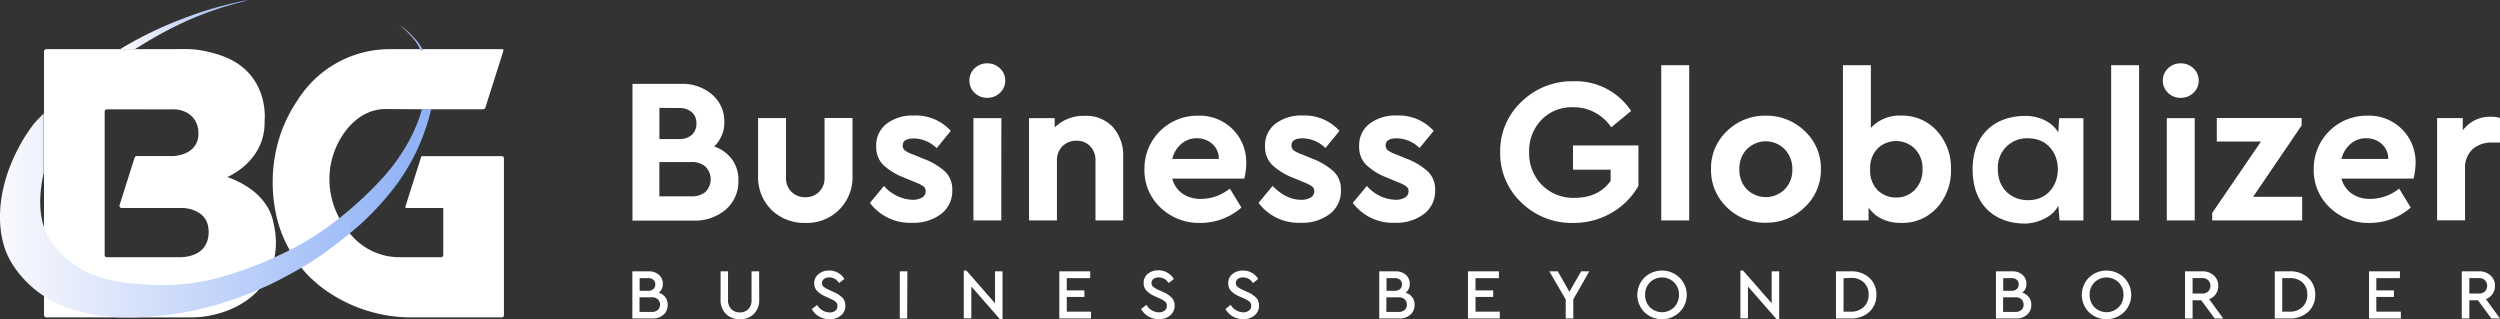 <svg xmlns="http://www.w3.org/2000/svg" xmlns:xlink="http://www.w3.org/1999/xlink" viewBox="0 0 611.24 78.05">
  <rect x="0" y="0" width="611.24" height="78.05" fill="#333333" stroke="none"/>
  <defs>
    <style>
      .cls-1 {
        fill: url(#linear-gradient);
      }

      .cls-2 {
        fill: url(#linear-gradient-2);
      }

      .cls-3 {
        fill: #fff;
      }

      .cls-4 {
        fill: url(#linear-gradient-3);
      }

      .cls-5 {
        fill: url(#linear-gradient-4);
      }

      .cls-6 {
        fill: url(#linear-gradient-5);
      }
    </style>
    <linearGradient id="linear-gradient" x1="-1382.76" y1="-43.96" x2="-1382.21" y2="-43.96" gradientTransform="matrix(14.24, -13.97, -13.97, -14.24, 19155.09, -19879.99)" gradientUnits="userSpaceOnUse">
      <stop offset="0" stop-color="#91b3f6"/>
      <stop offset="1" stop-color="#fefcfd"/>
    </linearGradient>
    <linearGradient id="linear-gradient-2" x1="37.92" y1="65.77" x2="8.9" y2="46.88" gradientUnits="userSpaceOnUse">
      <stop offset="0" stop-color="#fefcfd"/>
      <stop offset="1" stop-color="#91b3f6"/>
    </linearGradient>
    <linearGradient id="linear-gradient-3" x1="29.4" y1="6.02" x2="60.64" y2="6.02" xlink:href="#linear-gradient-2"/>
    <linearGradient id="linear-gradient-4" x1="97.22" y1="9.07" x2="103.38" y2="9.07" xlink:href="#linear-gradient-2"/>
    <linearGradient id="linear-gradient-5" x1="-1430.19" y1="-0.22" x2="-1429.64" y2="-0.22" gradientTransform="matrix(191.64, 0, 0, -191.64, 274075.44, 9.43)" xlink:href="#linear-gradient-2"/>
  </defs>
  <title>Asset 3</title>
  <g id="Layer_2" data-name="Layer 2">
    <g id="Layer_3" data-name="Layer 3">
      <g>
        <path class="cls-1" d="M73.77,65.44l.19.21a12.31,12.31,0,0,0,1.48,1.78q.38.36.72.66a42.12,42.12,0,0,0,9.38-11L73.37,62.89"/>
        <path class="cls-2" d="M10.76,49.54A28.89,28.89,0,0,0,18.51,62c9.75,9,25.92,10.35,41.32,3.76,2.41-.65,3.65-.86,3.74-.62q.27.7-12.91,6.6L22.34,73l-12-15.39.39-2Z"/>
        <path class="cls-3" d="M55.59,43.27s9.33-3.77,9.1-13.64c0,0,1.45-12.2-11.11-16.21a28.32,28.32,0,0,0-6-1.32c-2-.18-4.11-.08-6.14-.08H11.31a.55.55,0,0,0-.55.55V77.05a.55.55,0,0,0,.55.55H46.78C54.08,77.6,63.2,74,66.25,66A19.11,19.11,0,0,0,67,55.15C66.66,53.55,65.88,47.08,55.59,43.27ZM44.25,62.89H26.14a.55.55,0,0,1-.55-.55V27.28a.55.55,0,0,1,.55-.55h6.22c3.28,0,6.56.06,9.83,0,3.64-.08,6.69,2.32,6.29,6.59C48.16,36.72,45,38,42.35,38.16c-.51,0-7.2,0-8.91,0a.57.57,0,0,0-.53.39L29.24,50.13a.55.55,0,0,0,.52.72h15s5.77.12,6.21,5.08C50.94,55.93,52.13,62.52,44.25,62.89Z"/>
        <path class="cls-3" d="M99.38,50.86h9V62.34a.55.55,0,0,1-.55.55H97.38a15.53,15.53,0,0,1-11.12-5q-.37-.37-.72-.78a19.52,19.52,0,0,1-2-2.75q-.3-.48-.57-1a20.18,20.18,0,0,1-2.25-12.27c.11-.7.25-1.4.42-2.08a20.1,20.1,0,0,1,2.35-5.54c2.45-3.95,6.25-6.83,10.78-6.81l8.22.05h6.25v0c5,0,0,0,2.66,0h2.87c2,0,3.29,0,3.87,0a.57.57,0,0,0,.53-.39l4.42-13.94a.28.28,0,0,0-.26-.36c-1.59,0-7.74,0-7.74,0H95.18a26.58,26.58,0,0,0-21.6,11.25c-.23.31-.45.63-.67,1a34.68,34.68,0,0,0-5.54,13.1,37.41,37.41,0,0,0,.55,16.79,30.41,30.41,0,0,0,2.92,7c.27.49.55.95.82,1.37.76,1.19,1.48,2.14,2,2.87l.07.1c.3.39.62.76,1,1.13a29.21,29.21,0,0,0,6.07,5.14,36.58,36.58,0,0,0,20.14,5.84h7.45v0h14.27a.55.55,0,0,0,.55-.55V38.72a.55.55,0,0,0-.55-.55H103.23a.28.28,0,0,0-.26.2L99.12,50.5A.27.27,0,0,0,99.38,50.86Z"/>
        <g>
          <path class="cls-4" d="M33,12H29.4l.39-.23A93.05,93.05,0,0,1,44.41,4.68,92.09,92.09,0,0,1,60.64,0,16.9,16.9,0,0,1,59,.51,80.34,80.34,0,0,0,46.64,4.68a93.53,93.53,0,0,0-12.1,6.4Z"/>
          <path class="cls-5" d="M103.15,11.8a12.26,12.26,0,0,0-1.87-2.5,21.83,21.83,0,0,0-2.19-2.11,20.84,20.84,0,0,0-1.87-1.37,10.39,10.39,0,0,1,1,.76,18.82,18.82,0,0,1,1.61,1.48,19,19,0,0,1,1.89,2.22,8.22,8.22,0,0,1,.67,1.08,7.43,7.43,0,0,1,.42,1h.58C103.31,12.16,103.24,12,103.15,11.8Z"/>
          <path class="cls-6" d="M105.43,26.69a51.55,51.55,0,0,1-4.55,12.18A55.94,55.94,0,0,1,97,45.09a69.94,69.94,0,0,1-8.83,9.7c-.22.2-.44.4-.67.59q-1,.87-2,1.68c-1.79,1.49-3.59,2.85-5.31,4.15-1,.75-2.12,1.53-3.35,2.33l-.89.57c-.71.44-1.45.89-2.22,1.33-1.59.93-3.29,1.86-5,2.76S65.17,70,63.35,70.73a80.15,80.15,0,0,1-25.27,6.58c-2.08.18-4.22.29-6.39.29A44.2,44.2,0,0,1,16.2,75.13a28.26,28.26,0,0,1-5.44-2.73c-.41-.28-.82-.55-1.22-.85-3.77-2.79-7.31-7-8.62-11.65-2.73-9.64.93-20.63,6.57-28.57A20.81,20.81,0,0,1,9,29.46c.26-.28,1.69-1.71,1.69-1.71V42.27c-.87,3.87-1.38,8.72,0,13.08,0,.08.05.16.08.24a14.14,14.14,0,0,0,2.92,5.07,24.54,24.54,0,0,0,8.7,6.4,38.16,38.16,0,0,0,11.69,2.39,54.93,54.93,0,0,0,17.16-1,85.27,85.27,0,0,0,15.13-5.19l.72-.31,0,0c1.24-.57,2.49-1.16,3.71-1.78.7-.36,1.4-.72,2.09-1.09l1.41-.8A75.07,75.07,0,0,0,83,53.32c.6-.47,1.22-1,1.83-1.47l1-.86a89.17,89.17,0,0,0,7.67-7.43,46.45,46.45,0,0,0,5-6.56,41.23,41.23,0,0,0,3.09-5.84,34.16,34.16,0,0,0,1.58-4.49h2.23Z"/>
        </g>
        <g>
          <path class="cls-3" d="M162.68,72.68a3,3,0,0,1,.57,1.83,3.11,3.11,0,0,1-1,2.41,3.83,3.83,0,0,1-2.7.94h-4.94V66.34h4a3.58,3.58,0,0,1,2.5.86,2.82,2.82,0,0,1,.95,2.21,2.7,2.7,0,0,1-1,2.17A3.08,3.08,0,0,1,162.68,72.68ZM156.39,68v3.1h2.05a1.85,1.85,0,0,0,1.31-.43,1.46,1.46,0,0,0,.47-1.14,1.41,1.41,0,0,0-.47-1.12,1.89,1.89,0,0,0-1.31-.41Zm4.46,7.79a1.87,1.87,0,0,0,0-2.61,2.09,2.09,0,0,0-1.49-.49h-3v3.58h3A2.14,2.14,0,0,0,160.85,75.76Z"/>
          <path class="cls-3" d="M185.63,73.2a4.76,4.76,0,0,1-1.31,3.55,4.62,4.62,0,0,1-3.4,1.3,4.68,4.68,0,0,1-3.43-1.3,4.79,4.79,0,0,1-1.31-3.55V66.34H178v7a3,3,0,0,0,.81,2.25,2.84,2.84,0,0,0,2.08.79,2.79,2.79,0,0,0,2.06-.79,3,3,0,0,0,.8-2.25v-7h1.85Z"/>
          <path class="cls-3" d="M204.93,66.72a4.07,4.07,0,0,1,1.51,1.49l-1.29,1a2.78,2.78,0,0,0-2.42-1.39,2.09,2.09,0,0,0-1.24.36,1.18,1.18,0,0,0-.51,1,1.15,1.15,0,0,0,.37.91,5.94,5.94,0,0,0,1.24.74l1.29.59A6.52,6.52,0,0,1,206,72.83a2.72,2.72,0,0,1,.68,1.89,3,3,0,0,1-1.09,2.42,4.16,4.16,0,0,1-2.77.91,5,5,0,0,1-2.55-.66,4.84,4.84,0,0,1-1.79-1.83l1.3-1a3.66,3.66,0,0,0,3,1.83A2.23,2.23,0,0,0,204.2,76a1.41,1.41,0,0,0,.55-1.17,1.21,1.21,0,0,0-.39-1,5.72,5.72,0,0,0-1.3-.77l-1.27-.59a6.27,6.27,0,0,1-2-1.33,2.58,2.58,0,0,1-.71-1.87A2.79,2.79,0,0,1,200.15,67a3.92,3.92,0,0,1,2.58-.86A4.29,4.29,0,0,1,204.93,66.72Z"/>
          <path class="cls-3" d="M221.8,77.86H220V66.34h1.85Z"/>
          <path class="cls-3" d="M245.12,66.34V78.05h-.63l-7-8v7.78h-1.85V66.15h.64l7,8V66.34Z"/>
          <path class="cls-3" d="M266.54,68h-5.72v3h4.31v1.6h-4.31V76.2h5.93v1.66H259V66.34h7.57Z"/>
          <path class="cls-3" d="M285.5,66.72A4.1,4.1,0,0,1,287,68.21l-1.29,1a2.81,2.81,0,0,0-2.43-1.39,2.06,2.06,0,0,0-1.23.36,1.18,1.18,0,0,0-.51,1,1.11,1.11,0,0,0,.37.91,5.81,5.81,0,0,0,1.23.74l1.3.59a6.35,6.35,0,0,1,2.07,1.39,2.68,2.68,0,0,1,.68,1.89,3,3,0,0,1-1.09,2.42,4.14,4.14,0,0,1-2.76.91,4.94,4.94,0,0,1-2.55-.66,4.79,4.79,0,0,1-1.8-1.83l1.31-1a3.66,3.66,0,0,0,3,1.83,2.26,2.26,0,0,0,1.44-.43,1.43,1.43,0,0,0,.55-1.17,1.21,1.21,0,0,0-.39-1,6,6,0,0,0-1.3-.77l-1.28-.59a6.27,6.27,0,0,1-2-1.33,2.62,2.62,0,0,1-.7-1.87,2.78,2.78,0,0,1,1-2.26,4,4,0,0,1,2.58-.86A4.27,4.27,0,0,1,285.5,66.72Z"/>
          <path class="cls-3" d="M306.11,66.72a4.07,4.07,0,0,1,1.51,1.49l-1.29,1a2.78,2.78,0,0,0-2.42-1.39,2.07,2.07,0,0,0-1.24.36,1.18,1.18,0,0,0-.51,1,1.11,1.11,0,0,0,.37.91,5.94,5.94,0,0,0,1.24.74l1.29.59a6.52,6.52,0,0,1,2.08,1.39,2.72,2.72,0,0,1,.68,1.89,3,3,0,0,1-1.09,2.42,4.16,4.16,0,0,1-2.77.91,5,5,0,0,1-2.55-.66,4.94,4.94,0,0,1-1.8-1.83l1.31-1a3.66,3.66,0,0,0,3,1.83,2.23,2.23,0,0,0,1.44-.43,1.41,1.41,0,0,0,.55-1.17,1.21,1.21,0,0,0-.39-1,5.72,5.72,0,0,0-1.3-.77L303,72.47a6.33,6.33,0,0,1-2-1.33,2.62,2.62,0,0,1-.7-1.87,2.81,2.81,0,0,1,1-2.26,4,4,0,0,1,2.59-.86A4.32,4.32,0,0,1,306.11,66.72Z"/>
          <path class="cls-3" d="M345.3,72.68a3,3,0,0,1,.56,1.83,3.11,3.11,0,0,1-1,2.41,3.81,3.81,0,0,1-2.7.94h-4.94V66.34h4a3.62,3.62,0,0,1,2.51.86,2.85,2.85,0,0,1,.95,2.21,2.7,2.7,0,0,1-1,2.17A3.11,3.11,0,0,1,345.3,72.68ZM339,68v3.1h2a1.82,1.82,0,0,0,1.31-.43,1.46,1.46,0,0,0,.47-1.14,1.41,1.41,0,0,0-.47-1.12,1.86,1.86,0,0,0-1.31-.41Zm4.45,7.79a1.85,1.85,0,0,0,0-2.61,2.09,2.09,0,0,0-1.49-.49h-3v3.58h3A2.14,2.14,0,0,0,343.46,75.76Z"/>
          <path class="cls-3" d="M366.48,68h-5.72v3h4.31v1.6h-4.31V76.2h5.93v1.66h-7.78V66.34h7.57Z"/>
          <path class="cls-3" d="M384.66,73.2v4.66h-1.85V73.22l-4-6.88h2.06l2.84,5,2.87-5h2Z"/>
          <path class="cls-3" d="M410.63,67.87a5.94,5.94,0,0,1,0,8.46,6.2,6.2,0,0,1-8.57,0,6,6,0,0,1,0-8.46,6.2,6.2,0,0,1,8.57,0Zm-7.24,1.18a4.2,4.2,0,0,0-1.17,3,4.28,4.28,0,0,0,1.17,3.07,4.24,4.24,0,0,0,5.93,0,4.25,4.25,0,0,0,1.18-3.07,4.13,4.13,0,0,0-1.19-3,4.21,4.21,0,0,0-5.92,0Z"/>
          <path class="cls-3" d="M435,66.34V78.05h-.63l-7-8v7.78h-1.85V66.15h.65l7,8V66.34Z"/>
          <path class="cls-3" d="M457.06,67.93a5.4,5.4,0,0,1,1.71,4.15,5.46,5.46,0,0,1-1.72,4.17,6.4,6.4,0,0,1-4.55,1.61h-3.61V66.34h3.61A6.43,6.43,0,0,1,457.06,67.93Zm-6.32.09V76.2h1.75a4.38,4.38,0,0,0,3.19-1.15,4,4,0,0,0,1.19-3,3.86,3.86,0,0,0-1.18-3,4.48,4.48,0,0,0-3.2-1.11Z"/>
          <path class="cls-3" d="M496.07,72.68a3,3,0,0,1,.57,1.83,3.11,3.11,0,0,1-1,2.41,3.85,3.85,0,0,1-2.7.94H488V66.34h4a3.6,3.6,0,0,1,2.5.86,2.82,2.82,0,0,1,.95,2.21,2.7,2.7,0,0,1-1,2.17A3.08,3.08,0,0,1,496.07,72.68ZM489.78,68v3.1h2a1.86,1.86,0,0,0,1.32-.43,1.46,1.46,0,0,0,.46-1.14,1.4,1.4,0,0,0-.46-1.12,1.9,1.9,0,0,0-1.32-.41Zm4.46,7.79a1.87,1.87,0,0,0,0-2.61,2.09,2.09,0,0,0-1.49-.49h-3v3.58h3A2.14,2.14,0,0,0,494.24,75.76Z"/>
          <path class="cls-3" d="M519.31,67.87a5.94,5.94,0,0,1,0,8.46,6.2,6.2,0,0,1-8.57,0,6,6,0,0,1,0-8.46,6.2,6.2,0,0,1,8.57,0Zm-7.23,1.18a4.16,4.16,0,0,0-1.17,3,4.24,4.24,0,0,0,1.17,3.07,4.23,4.23,0,0,0,5.92,0,4.21,4.21,0,0,0,1.18-3.07,4.13,4.13,0,0,0-1.19-3,4.2,4.2,0,0,0-5.91,0Z"/>
          <path class="cls-3" d="M541.47,77.86l-3.28-4.45h-2.11v4.45h-1.85V66.34h4.21a4.05,4.05,0,0,1,2.82,1,3.25,3.25,0,0,1,1.09,2.55,3.46,3.46,0,0,1-.59,2,3.32,3.32,0,0,1-1.63,1.25l3.46,4.75Zm-5.39-6.09h2.32a2.1,2.1,0,0,0,1.5-.52,2,2,0,0,0,0-2.74,2.06,2.06,0,0,0-1.5-.53h-2.32Z"/>
          <path class="cls-3" d="M564.35,67.93a5.4,5.4,0,0,1,1.71,4.15,5.5,5.5,0,0,1-1.72,4.17,6.4,6.4,0,0,1-4.55,1.61h-3.61V66.34h3.61A6.43,6.43,0,0,1,564.35,67.93ZM558,68V76.2h1.74a4.39,4.39,0,0,0,3.2-1.15,4,4,0,0,0,1.18-3,3.86,3.86,0,0,0-1.17-3A4.51,4.51,0,0,0,559.77,68Z"/>
          <path class="cls-3" d="M586.76,68H581v3h4.31v1.6H581V76.2H587v1.66h-7.78V66.34h7.57Z"/>
          <path class="cls-3" d="M609.13,77.86l-3.28-4.45h-2.11v4.45h-1.85V66.34h4.21a4.05,4.05,0,0,1,2.82,1A3.27,3.27,0,0,1,610,69.87a3.45,3.45,0,0,1-.58,2,3.32,3.32,0,0,1-1.63,1.25l3.45,4.75Zm-5.39-6.09h2.32a2.1,2.1,0,0,0,1.5-.52,2,2,0,0,0,0-2.74,2.06,2.06,0,0,0-1.5-.53h-2.32Z"/>
        </g>
        <g>
          <path class="cls-3" d="M179,39a8.46,8.46,0,0,1,1.54,5.11,9.05,9.05,0,0,1-3.06,7.09,11.45,11.45,0,0,1-7.92,2.73H154.64V20.5h11.84a11.12,11.12,0,0,1,7.61,2.6,8.54,8.54,0,0,1,3,6.71,8,8,0,0,1-2.48,6A9,9,0,0,1,179,39ZM161.22,26.37V34h4.7a4.61,4.61,0,0,0,3.21-1,3.61,3.61,0,0,0,1.14-2.81,3.52,3.52,0,0,0-1.14-2.78,4.65,4.65,0,0,0-3.21-1ZM172.5,46.91a4.38,4.38,0,0,0,0-6.15A5,5,0,0,0,169,39.62h-7.79V48H169A5.13,5.13,0,0,0,172.5,46.91Z"/>
          <path class="cls-3" d="M208.43,42.86A11.11,11.11,0,0,1,196.94,54.5a11.43,11.43,0,0,1-8.32-3.19,11.27,11.27,0,0,1-3.27-8.45v-14h6.83V43.42a4.56,4.56,0,0,0,4.76,4.8,4.51,4.51,0,0,0,3.31-1.31,4.66,4.66,0,0,0,1.35-3.49V28.85h6.83Z"/>
          <path class="cls-3" d="M232.46,32,229,36.23a8,8,0,0,0-5.61-2.38c-1.79,0-2.69.59-2.69,1.78a1.47,1.47,0,0,0,.59,1.18,7.71,7.71,0,0,0,2.05,1l2.42,1A16.12,16.12,0,0,1,231.12,42a6,6,0,0,1,1.7,4.47,7,7,0,0,1-2.76,5.87,11.13,11.13,0,0,1-7,2.13,12.27,12.27,0,0,1-10.37-4.86l3.44-4.15a9.74,9.74,0,0,0,7,3.39,4.52,4.52,0,0,0,2.28-.53,1.68,1.68,0,0,0,.91-1.54,1.43,1.43,0,0,0-.58-1.24,10.53,10.53,0,0,0-2-1l-2.68-1.11a15.56,15.56,0,0,1-5.14-3.14,6.14,6.14,0,0,1-1.69-4.5,6.64,6.64,0,0,1,2.55-5.54,10.46,10.46,0,0,1,6.66-2A11.47,11.47,0,0,1,232.46,32Z"/>
          <path class="cls-3" d="M244.48,16.7a4,4,0,0,1,1.29,3,3.93,3.93,0,0,1-1.29,3,4.37,4.37,0,0,1-3.11,1.22,4.28,4.28,0,0,1-3.08-1.22,4,4,0,0,1-1.27-3,4,4,0,0,1,1.27-3,4.27,4.27,0,0,1,3.08-1.21A4.36,4.36,0,0,1,244.48,16.7Zm.33,37.19H238v-25h6.83Z"/>
          <path class="cls-3" d="M272.08,31.05a10.35,10.35,0,0,1,2.53,7.31V53.89h-6.77V39.27a4.88,4.88,0,0,0-1.29-3.52,4.49,4.49,0,0,0-3.37-1.34,4.63,4.63,0,0,0-3.41,1.34,4.76,4.76,0,0,0-1.35,3.52V53.89h-6.83v-25h6.28v2.27a9.91,9.91,0,0,1,7.33-2.83A8.86,8.86,0,0,1,272.08,31.05Z"/>
          <path class="cls-3" d="M304.22,43.67H286.61a6.37,6.37,0,0,0,2.5,3.67,7.83,7.83,0,0,0,4.58,1.29,11.26,11.26,0,0,0,7-2.53l2.83,4.65a15.16,15.16,0,0,1-10,3.75,13.54,13.54,0,0,1-9.81-3.77,12.48,12.48,0,0,1-3.9-9.34,12.91,12.91,0,0,1,13.1-13.1,11.34,11.34,0,0,1,11.79,11.64A16.39,16.39,0,0,1,304.22,43.67Zm-15.38-8.5a7,7,0,0,0-2.23,3.69H298a4.79,4.79,0,0,0-1.61-3.69,5.6,5.6,0,0,0-3.8-1.37A5.7,5.7,0,0,0,288.84,35.17Z"/>
          <path class="cls-3" d="M327.5,32l-3.44,4.2a8.06,8.06,0,0,0-5.62-2.38c-1.79,0-2.68.59-2.68,1.78a1.46,1.46,0,0,0,.58,1.18,7.71,7.71,0,0,0,2.05,1l2.43,1A16.12,16.12,0,0,1,326.16,42a6,6,0,0,1,1.69,4.47,7,7,0,0,1-2.76,5.87,11.12,11.12,0,0,1-7,2.13,12.29,12.29,0,0,1-10.38-4.86l3.44-4.15c2.2,2.26,4.54,3.39,7,3.39a4.46,4.46,0,0,0,2.27-.53,1.68,1.68,0,0,0,.91-1.54,1.43,1.43,0,0,0-.58-1.24,9.92,9.92,0,0,0-2-1l-2.68-1.11A15.5,15.5,0,0,1,311,40.28a6.15,6.15,0,0,1-1.7-4.5,6.62,6.62,0,0,1,2.56-5.54,10.43,10.43,0,0,1,6.65-2A11.5,11.5,0,0,1,327.5,32Z"/>
          <path class="cls-3" d="M350.52,32l-3.44,4.2a8.06,8.06,0,0,0-5.62-2.38c-1.78,0-2.68.59-2.68,1.78a1.49,1.49,0,0,0,.58,1.18,7.88,7.88,0,0,0,2.05,1l2.43,1A16.12,16.12,0,0,1,349.18,42a6,6,0,0,1,1.7,4.47,7,7,0,0,1-2.76,5.87,11.14,11.14,0,0,1-7,2.13,12.27,12.27,0,0,1-10.37-4.86l3.44-4.15a9.74,9.74,0,0,0,7,3.39,4.52,4.52,0,0,0,2.28-.53,1.68,1.68,0,0,0,.91-1.54,1.43,1.43,0,0,0-.58-1.24,10.53,10.53,0,0,0-2-1l-2.68-1.11A15.45,15.45,0,0,1,334,40.28a6.14,6.14,0,0,1-1.69-4.5,6.64,6.64,0,0,1,2.55-5.54,10.44,10.44,0,0,1,6.66-2A11.47,11.47,0,0,1,350.52,32Z"/>
          <path class="cls-3" d="M398.8,27.13l-4.86,4a11,11,0,0,0-9.31-4.91,10.25,10.25,0,0,0-7.76,3.09,10.92,10.92,0,0,0-3,7.89A11,11,0,0,0,377,45.24,10.76,10.76,0,0,0,385,48.37q5.81,0,8.8-4.14V41.49h-9.21V35.57h16v9.87a17.53,17.53,0,0,1-6.5,6.55,18.16,18.16,0,0,1-9.44,2.51,17.56,17.56,0,0,1-12.7-5,16.44,16.44,0,0,1-5.16-12.32A16.46,16.46,0,0,1,372,24.87a17.6,17.6,0,0,1,12.7-5A16.21,16.21,0,0,1,398.8,27.13Z"/>
          <path class="cls-3" d="M413,53.89h-6.83V15.94H413Z"/>
          <path class="cls-3" d="M441.26,32.06a12.33,12.33,0,0,1,3.94,9.28,12.41,12.41,0,0,1-3.94,9.31,13.32,13.32,0,0,1-9.57,3.8,13.08,13.08,0,0,1-9.48-3.77,12.53,12.53,0,0,1-3.87-9.34,12.39,12.39,0,0,1,3.89-9.28,13.18,13.18,0,0,1,9.51-3.77A13.32,13.32,0,0,1,441.26,32.06Zm-14.17,4.4a6.91,6.91,0,0,0-1.82,4.93,6.76,6.76,0,0,0,1.82,4.89,6.6,6.6,0,0,0,9.28,0,6.73,6.73,0,0,0,1.85-4.86,6.94,6.94,0,0,0-1.85-4.91,6.47,6.47,0,0,0-9.28,0Z"/>
          <path class="cls-3" d="M473.57,32A13.37,13.37,0,0,1,477,41.39a13.38,13.38,0,0,1-3.41,9.39,11.33,11.33,0,0,1-8.73,3.72c-3.54,0-6.23-1.25-8-3.75v3.14h-6.27V15.94h6.83V31.27a9.54,9.54,0,0,1,7.49-3A11.33,11.33,0,0,1,473.57,32ZM468.2,46.38a6.94,6.94,0,0,0,1.85-5,6.76,6.76,0,0,0-1.87-5,6.51,6.51,0,0,0-9.09-.1,6.82,6.82,0,0,0-1.84,5.13,6.7,6.7,0,0,0,1.87,5.14,6.32,6.32,0,0,0,4.45,1.74A6.2,6.2,0,0,0,468.2,46.38Z"/>
          <path class="cls-3" d="M523,53.89h-6.83V15.94H523Z"/>
          <path class="cls-3" d="M536.28,16.7a4,4,0,0,1,1.29,3,3.93,3.93,0,0,1-1.29,3,4.39,4.39,0,0,1-3.12,1.22,4.28,4.28,0,0,1-3.08-1.22,4,4,0,0,1-1.27-3,4,4,0,0,1,1.27-3,4.27,4.27,0,0,1,3.08-1.21A4.38,4.38,0,0,1,536.28,16.7Zm.32,37.19h-6.83v-25h6.83Z"/>
          <path class="cls-3" d="M562.87,48.12v5.77h-22V52.07L552.8,34.61H542V28.85h20.74v1.82L550.88,48.12Z"/>
          <path class="cls-3" d="M590.09,43.67H572.48A6.39,6.39,0,0,0,575,47.34a7.78,7.78,0,0,0,4.58,1.29,11.24,11.24,0,0,0,7-2.53l2.83,4.65a15.16,15.16,0,0,1-10,3.75,13.54,13.54,0,0,1-9.81-3.77,12.48,12.48,0,0,1-3.9-9.34,12.91,12.91,0,0,1,13.11-13.1,11.34,11.34,0,0,1,11.79,11.64A16.41,16.41,0,0,1,590.09,43.67Zm-15.38-8.5a7,7,0,0,0-2.23,3.69h11.44a4.83,4.83,0,0,0-1.62-3.69,5.6,5.6,0,0,0-3.8-1.37A5.7,5.7,0,0,0,574.71,35.17Z"/>
          <path class="cls-3" d="M611.24,28.85v6h-1.82a7.06,7.06,0,0,0-4.91,1.64,6.26,6.26,0,0,0-1.82,4.88v12.5h-6.83v-25h6.28v3A8.24,8.24,0,0,1,609,28.54,7.13,7.13,0,0,1,611.24,28.85Z"/>
          <path class="cls-3" d="M503.46,28.9h5.92v25h-5.82l-.31-3.64c-1.41,2.93-5.31,4.35-8.1,4.4-7.39,0-12.85-4.5-12.85-13.26s5.72-13.11,13-13.06c3.34,0,6.53,1.57,7.94,4.05Zm-15,12.45c0,4.76,3.29,7.59,7.39,7.59,9.72,0,9.72-15.13,0-15.13A7.1,7.1,0,0,0,488.47,41.35Z"/>
        </g>
      </g>
    </g>
  </g>
</svg>
